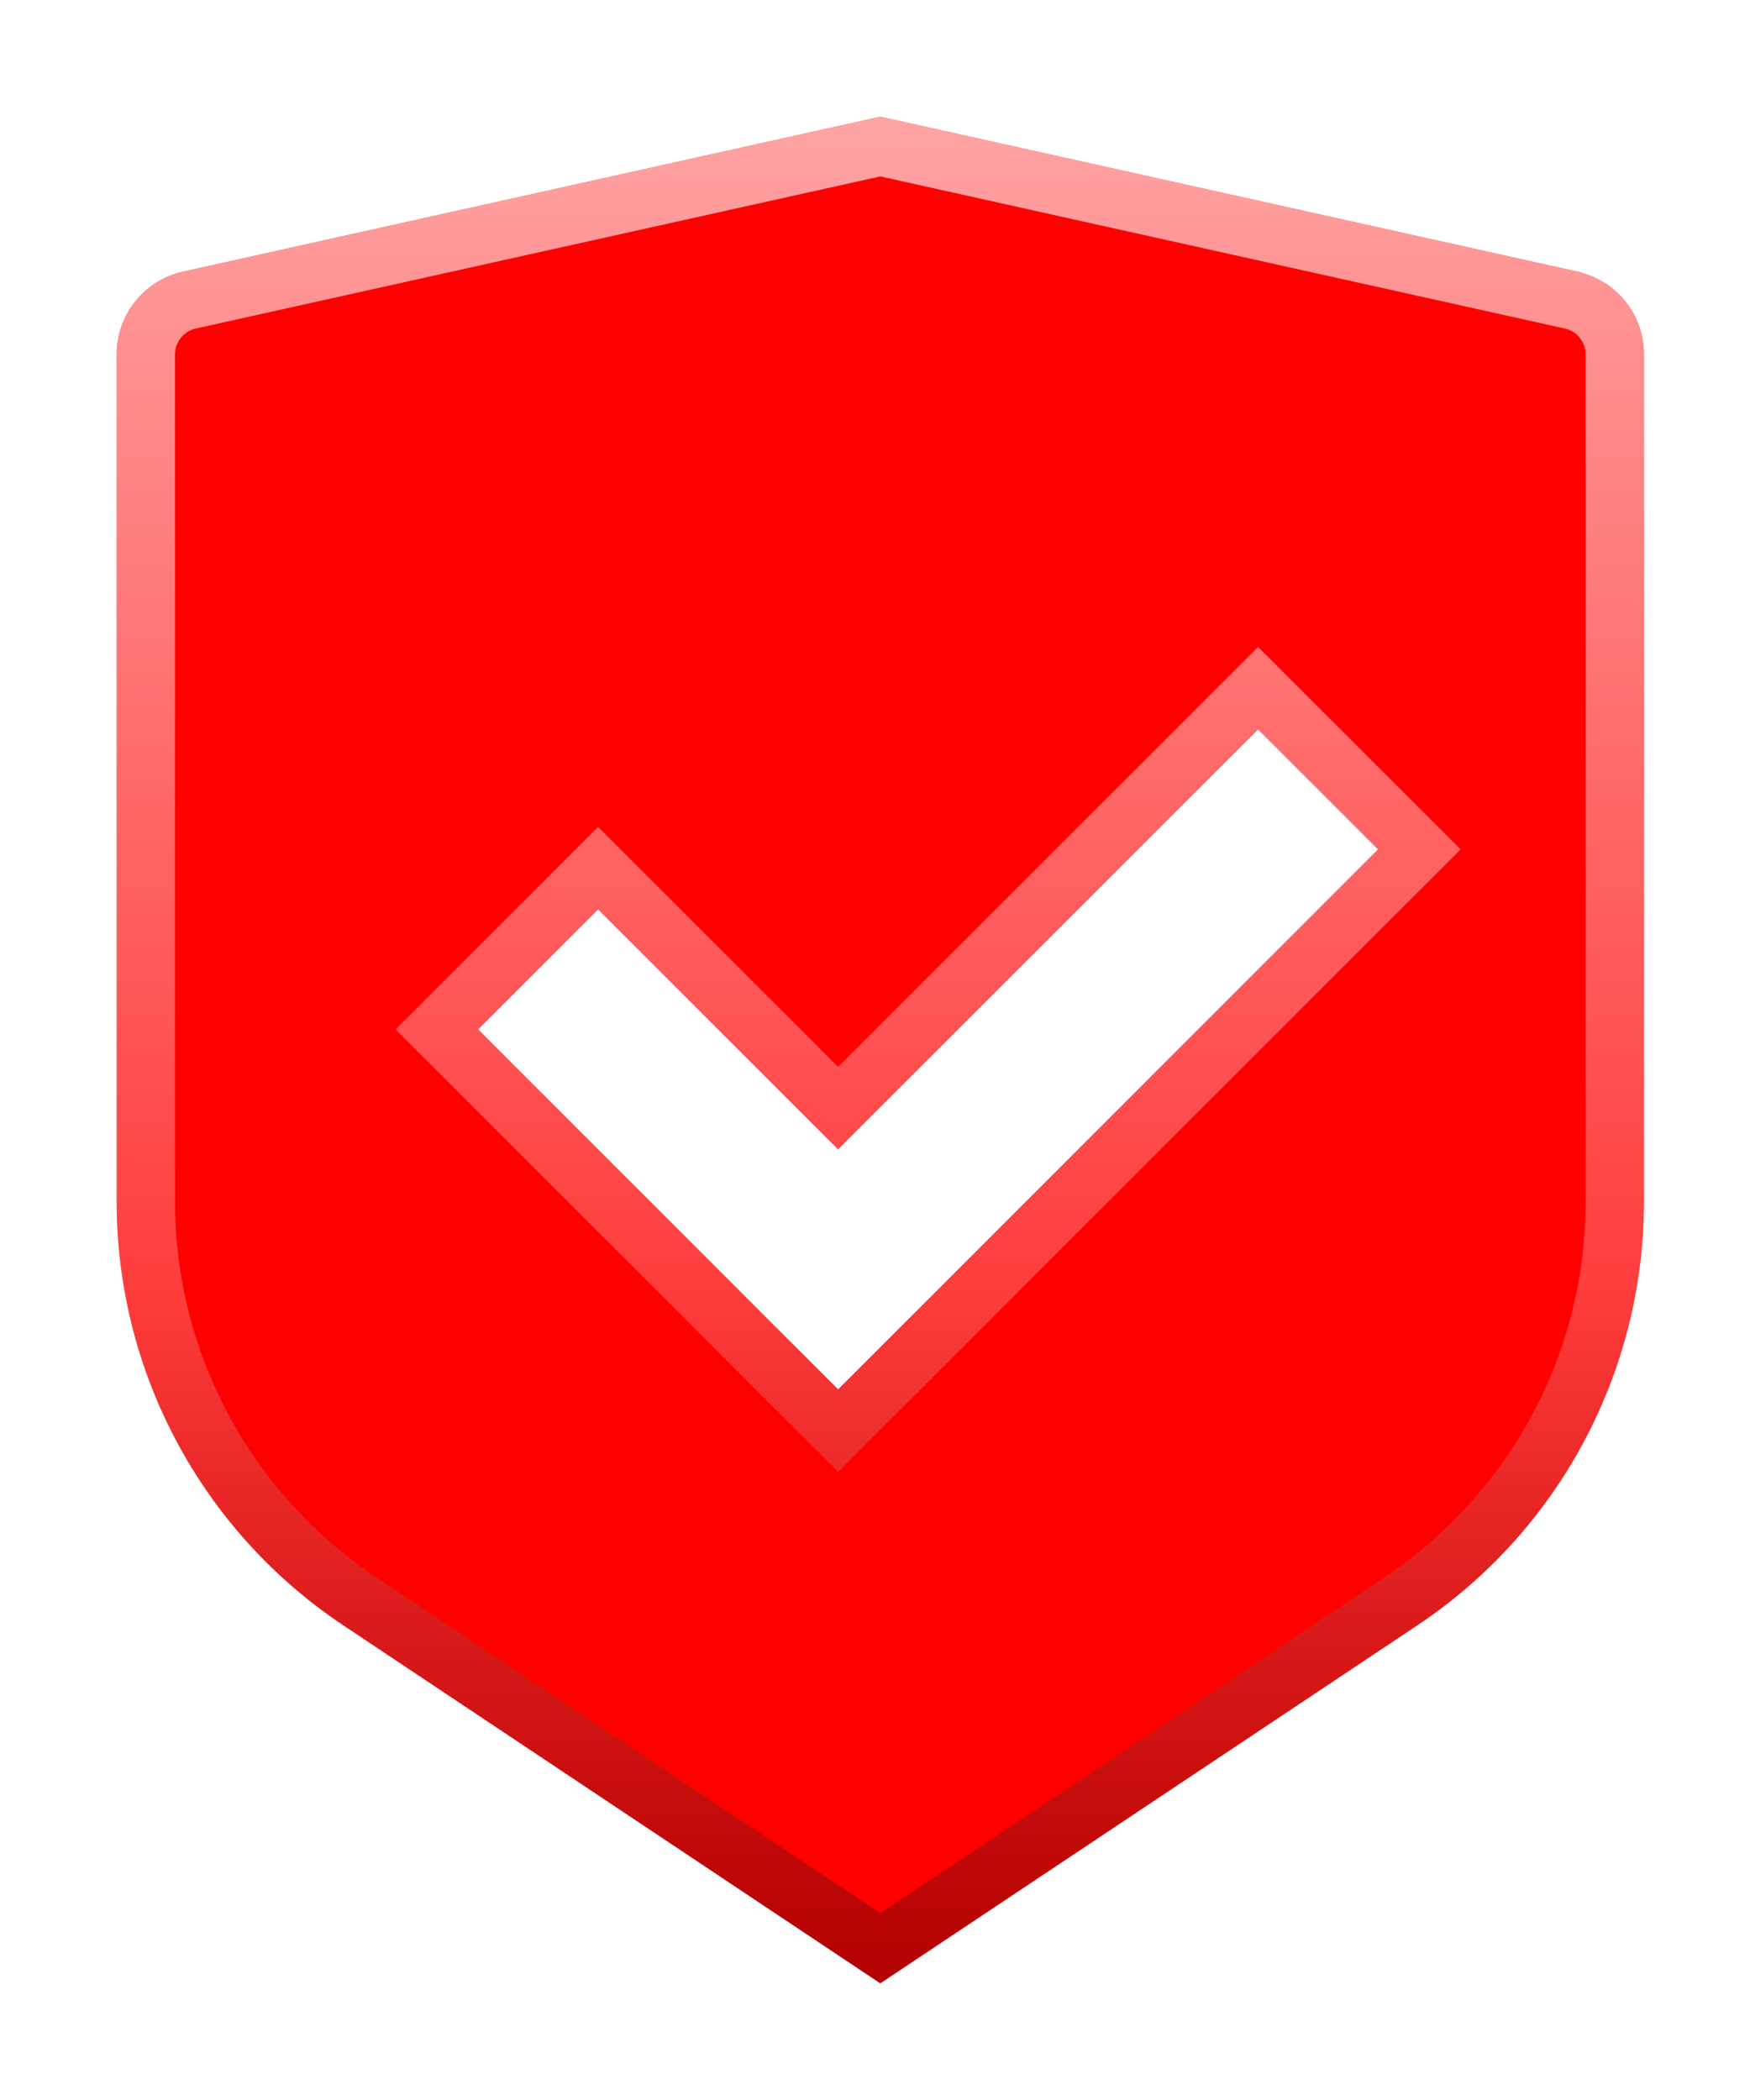 <svg width="60" height="72" viewBox="0 0 60 72" fill="none" xmlns="http://www.w3.org/2000/svg">
<g filter="url(#filter0_d_185_136)">
<path d="M30.182 1L54.086 6.312C55.417 6.608 56.364 7.788 56.364 9.152V38.204C56.364 44.04 53.447 49.49 48.591 52.727L30.182 65L11.773 52.727C6.917 49.49 4 44.04 4 38.204V9.152C4 7.788 4.947 6.608 6.278 6.312L30.182 1ZM43.134 22.009L28.733 36.406L20.507 28.18L16.393 32.294L28.735 44.636L47.248 26.123L43.134 22.009Z" fill="#FF0000"/>
<path d="M43.841 21.302L43.134 20.595L42.427 21.302L28.733 34.992L21.214 27.473L20.507 26.766L19.8 27.473L15.686 31.587L14.979 32.294L15.686 33.001L28.028 45.343L28.735 46.051L29.442 45.343L47.955 26.83L48.663 26.123L47.955 25.416L43.841 21.302ZM53.869 7.288L54.086 6.312L53.869 7.288C54.742 7.482 55.364 8.257 55.364 9.152V38.204C55.364 43.706 52.614 48.843 48.036 51.895L30.182 63.798L12.327 51.895C7.75 48.843 5 43.706 5 38.204V9.152C5 8.257 5.621 7.482 6.495 7.288C6.495 7.288 6.495 7.288 6.495 7.288L30.182 2.024L53.869 7.288Z" stroke="url(#paint0_linear_185_136)" stroke-opacity="0.64" stroke-width="2"/>
<path d="M43.841 21.302L43.134 20.595L42.427 21.302L28.733 34.992L21.214 27.473L20.507 26.766L19.8 27.473L15.686 31.587L14.979 32.294L15.686 33.001L28.028 45.343L28.735 46.051L29.442 45.343L47.955 26.83L48.663 26.123L47.955 25.416L43.841 21.302ZM53.869 7.288L54.086 6.312L53.869 7.288C54.742 7.482 55.364 8.257 55.364 9.152V38.204C55.364 43.706 52.614 48.843 48.036 51.895L30.182 63.798L12.327 51.895C7.75 48.843 5 43.706 5 38.204V9.152C5 8.257 5.621 7.482 6.495 7.288C6.495 7.288 6.495 7.288 6.495 7.288L30.182 2.024L53.869 7.288Z" stroke="url(#paint1_linear_185_136)" stroke-opacity="0.3" stroke-width="2"/>
</g>
<defs>
<filter id="filter0_d_185_136" x="0.8" y="0.8" width="58.764" height="70.4" filterUnits="userSpaceOnUse" color-interpolation-filters="sRGB">
<feFlood flood-opacity="0" result="BackgroundImageFix"/>
<feColorMatrix in="SourceAlpha" type="matrix" values="0 0 0 0 0 0 0 0 0 0 0 0 0 0 0 0 0 0 127 0" result="hardAlpha"/>
<feOffset dy="3"/>
<feGaussianBlur stdDeviation="1.6"/>
<feComposite in2="hardAlpha" operator="out"/>
<feColorMatrix type="matrix" values="0 0 0 0 1 0 0 0 0 0 0 0 0 0 0 0 0 0 0.55 0"/>
<feBlend mode="normal" in2="BackgroundImageFix" result="effect1_dropShadow_185_136"/>
<feBlend mode="normal" in="SourceGraphic" in2="effect1_dropShadow_185_136" result="shape"/>
</filter>
<linearGradient id="paint0_linear_185_136" x1="30.182" y1="1" x2="30.182" y2="65" gradientUnits="userSpaceOnUse">
<stop stop-color="white"/>
<stop offset="1" stop-color="white" stop-opacity="0"/>
</linearGradient>
<linearGradient id="paint1_linear_185_136" x1="30.182" y1="1" x2="30.182" y2="65" gradientUnits="userSpaceOnUse">
<stop offset="0.632" stop-opacity="0"/>
<stop offset="1"/>
</linearGradient>
</defs>
</svg>
